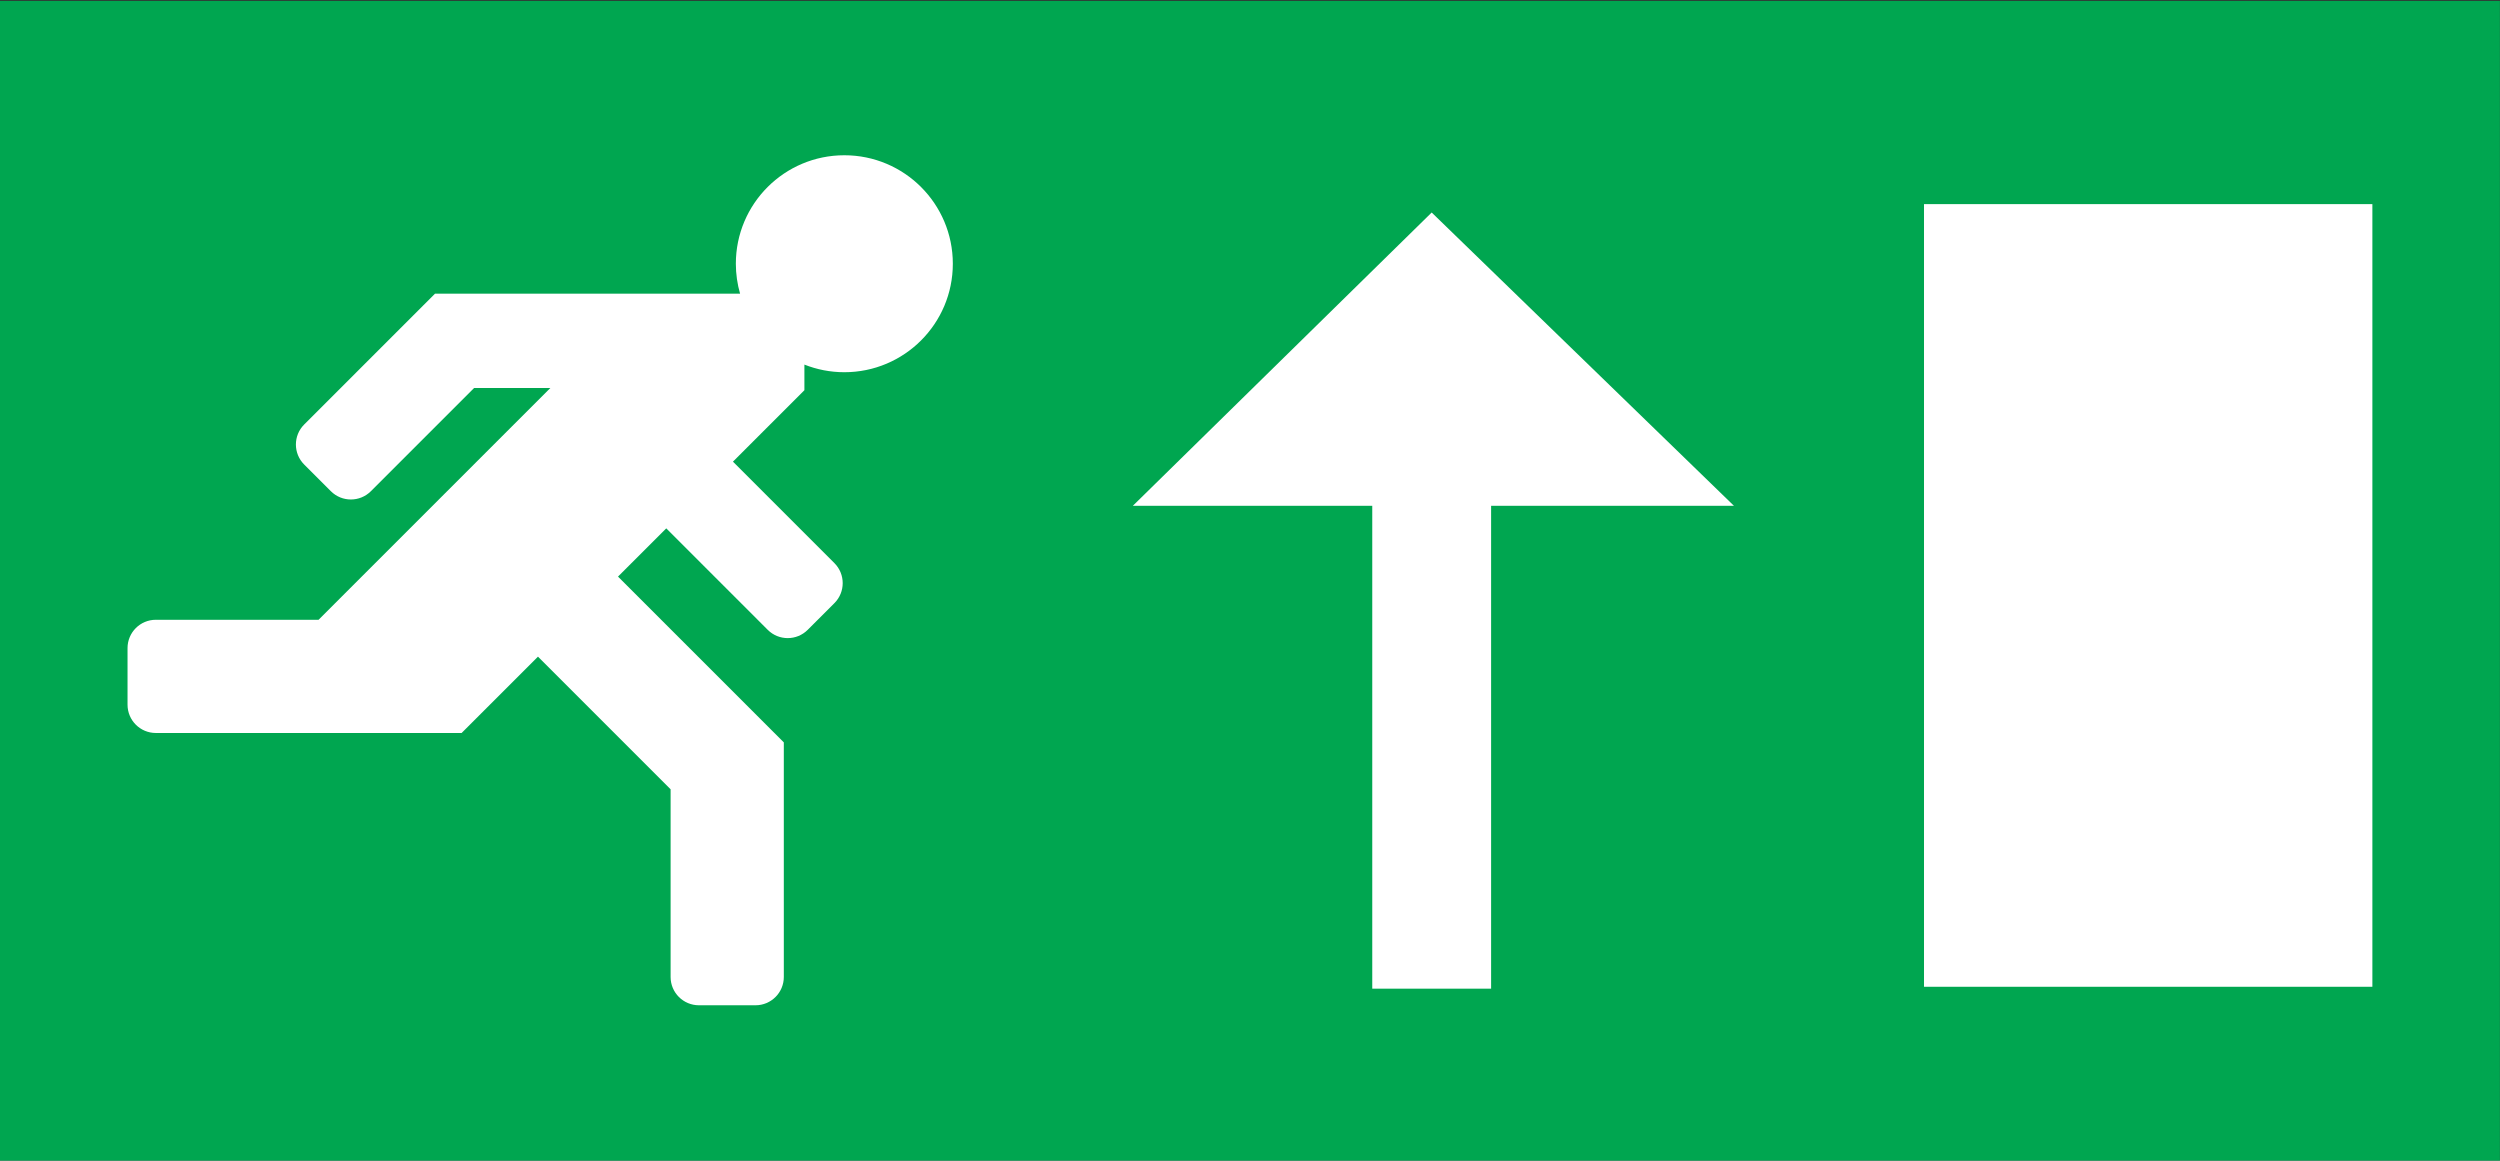 <?xml version="1.0" encoding="UTF-8" standalone="no"?>
<!-- Created with Inkscape (http://www.inkscape.org/) -->

<svg
   xmlns:dc="http://purl.org/dc/elements/1.1/"
   xmlns:cc="http://creativecommons.org/ns#"
   xmlns:rdf="http://www.w3.org/1999/02/22-rdf-syntax-ns#"
   xmlns:svg="http://www.w3.org/2000/svg"
   xmlns="http://www.w3.org/2000/svg"
   version="1.1"
   width="141.738"
   height="65.8"
   id="svg2"
   xml:space="preserve"><rect width="100%" height="100%" fill="#333333" stroke="none"/><defs
     id="defs6"><clipPath
       id="clipPath18"><path
         d="m 0,0 1133.86,0 0,526 L 0,526 0,0 z"
         id="path20" /></clipPath></defs><g
     transform="matrix(1.25,0,0,-1.25,0,65.8)"
     id="g10"><g
       transform="scale(0.1,0.1)"
       id="g12"><g
         id="g14"><g
           clip-path="url(#clipPath18)"
           id="g16"><path
             d="m 0,0 1133.86,0 0,526.43 L 0,526.43 0,0 z"
             id="path22"
             style="fill:#00a650;fill-opacity:1;fill-rule:nonzero;stroke:none" /><path
             d="m 649.355,430.012 -135.55,-133.028 108.597,0 0,-219.015 53.907,0 0,219.015 110.144,0 -137.098,133.028"
             id="path24"
             style="fill:#ffffff;fill-opacity:1;fill-rule:nonzero;stroke:none" /><path
             d="m 872.656,78.84 203.363,0 0,354.98 -203.363,0 0,-354.98 z"
             id="path26"
             style="fill:#ffffff;fill-opacity:1;fill-rule:nonzero;stroke:none" /><path
             d="m 355.508,117.062 0,72.618 -75.203,75.199 21.879,21.875 46.015,-46.012 c 5.016,-5.019 13.141,-5.019 18.156,0 l 12.102,12.102 c 5.012,5.008 5.012,13.133 0,18.148 l -46.019,46.02 32.406,32.406 0,11.613 c 5.609,-2.222 11.715,-3.457 18.117,-3.457 27.176,0 49.203,22.031 49.203,49.203 0,27.18 -22.027,49.203 -49.203,49.203 -27.18,0 -49.211,-22.023 -49.211,-49.203 0,-4.711 0.68,-9.265 1.918,-13.578 l -138.371,0 -59.332,-59.336 c -5.012,-5.011 -5.012,-13.14 0,-18.156 l 12.101,-12.098 c 5.016,-5.011 13.141,-5.011 18.157,0 l 46.797,46.797 34.582,0 -105.114,-105.113 -73.808,0 c -7.09,0 -12.836,-5.75 -12.836,-12.84 l 0,-25.668 c 0,-7.097 5.746,-12.84 12.836,-12.84 l 138.691,0 34.629,34.629 60.16,-60.164 0,-85.129 c 0,-7.09 5.746,-12.832 12.844,-12.832 l 25.668,0 c 7.09,0 12.836,5.742 12.836,12.832 l 0,33.781"
             id="path28"
             style="fill:#ffffff;fill-opacity:1;fill-rule:nonzero;stroke:none" /></g></g></g></g></svg>